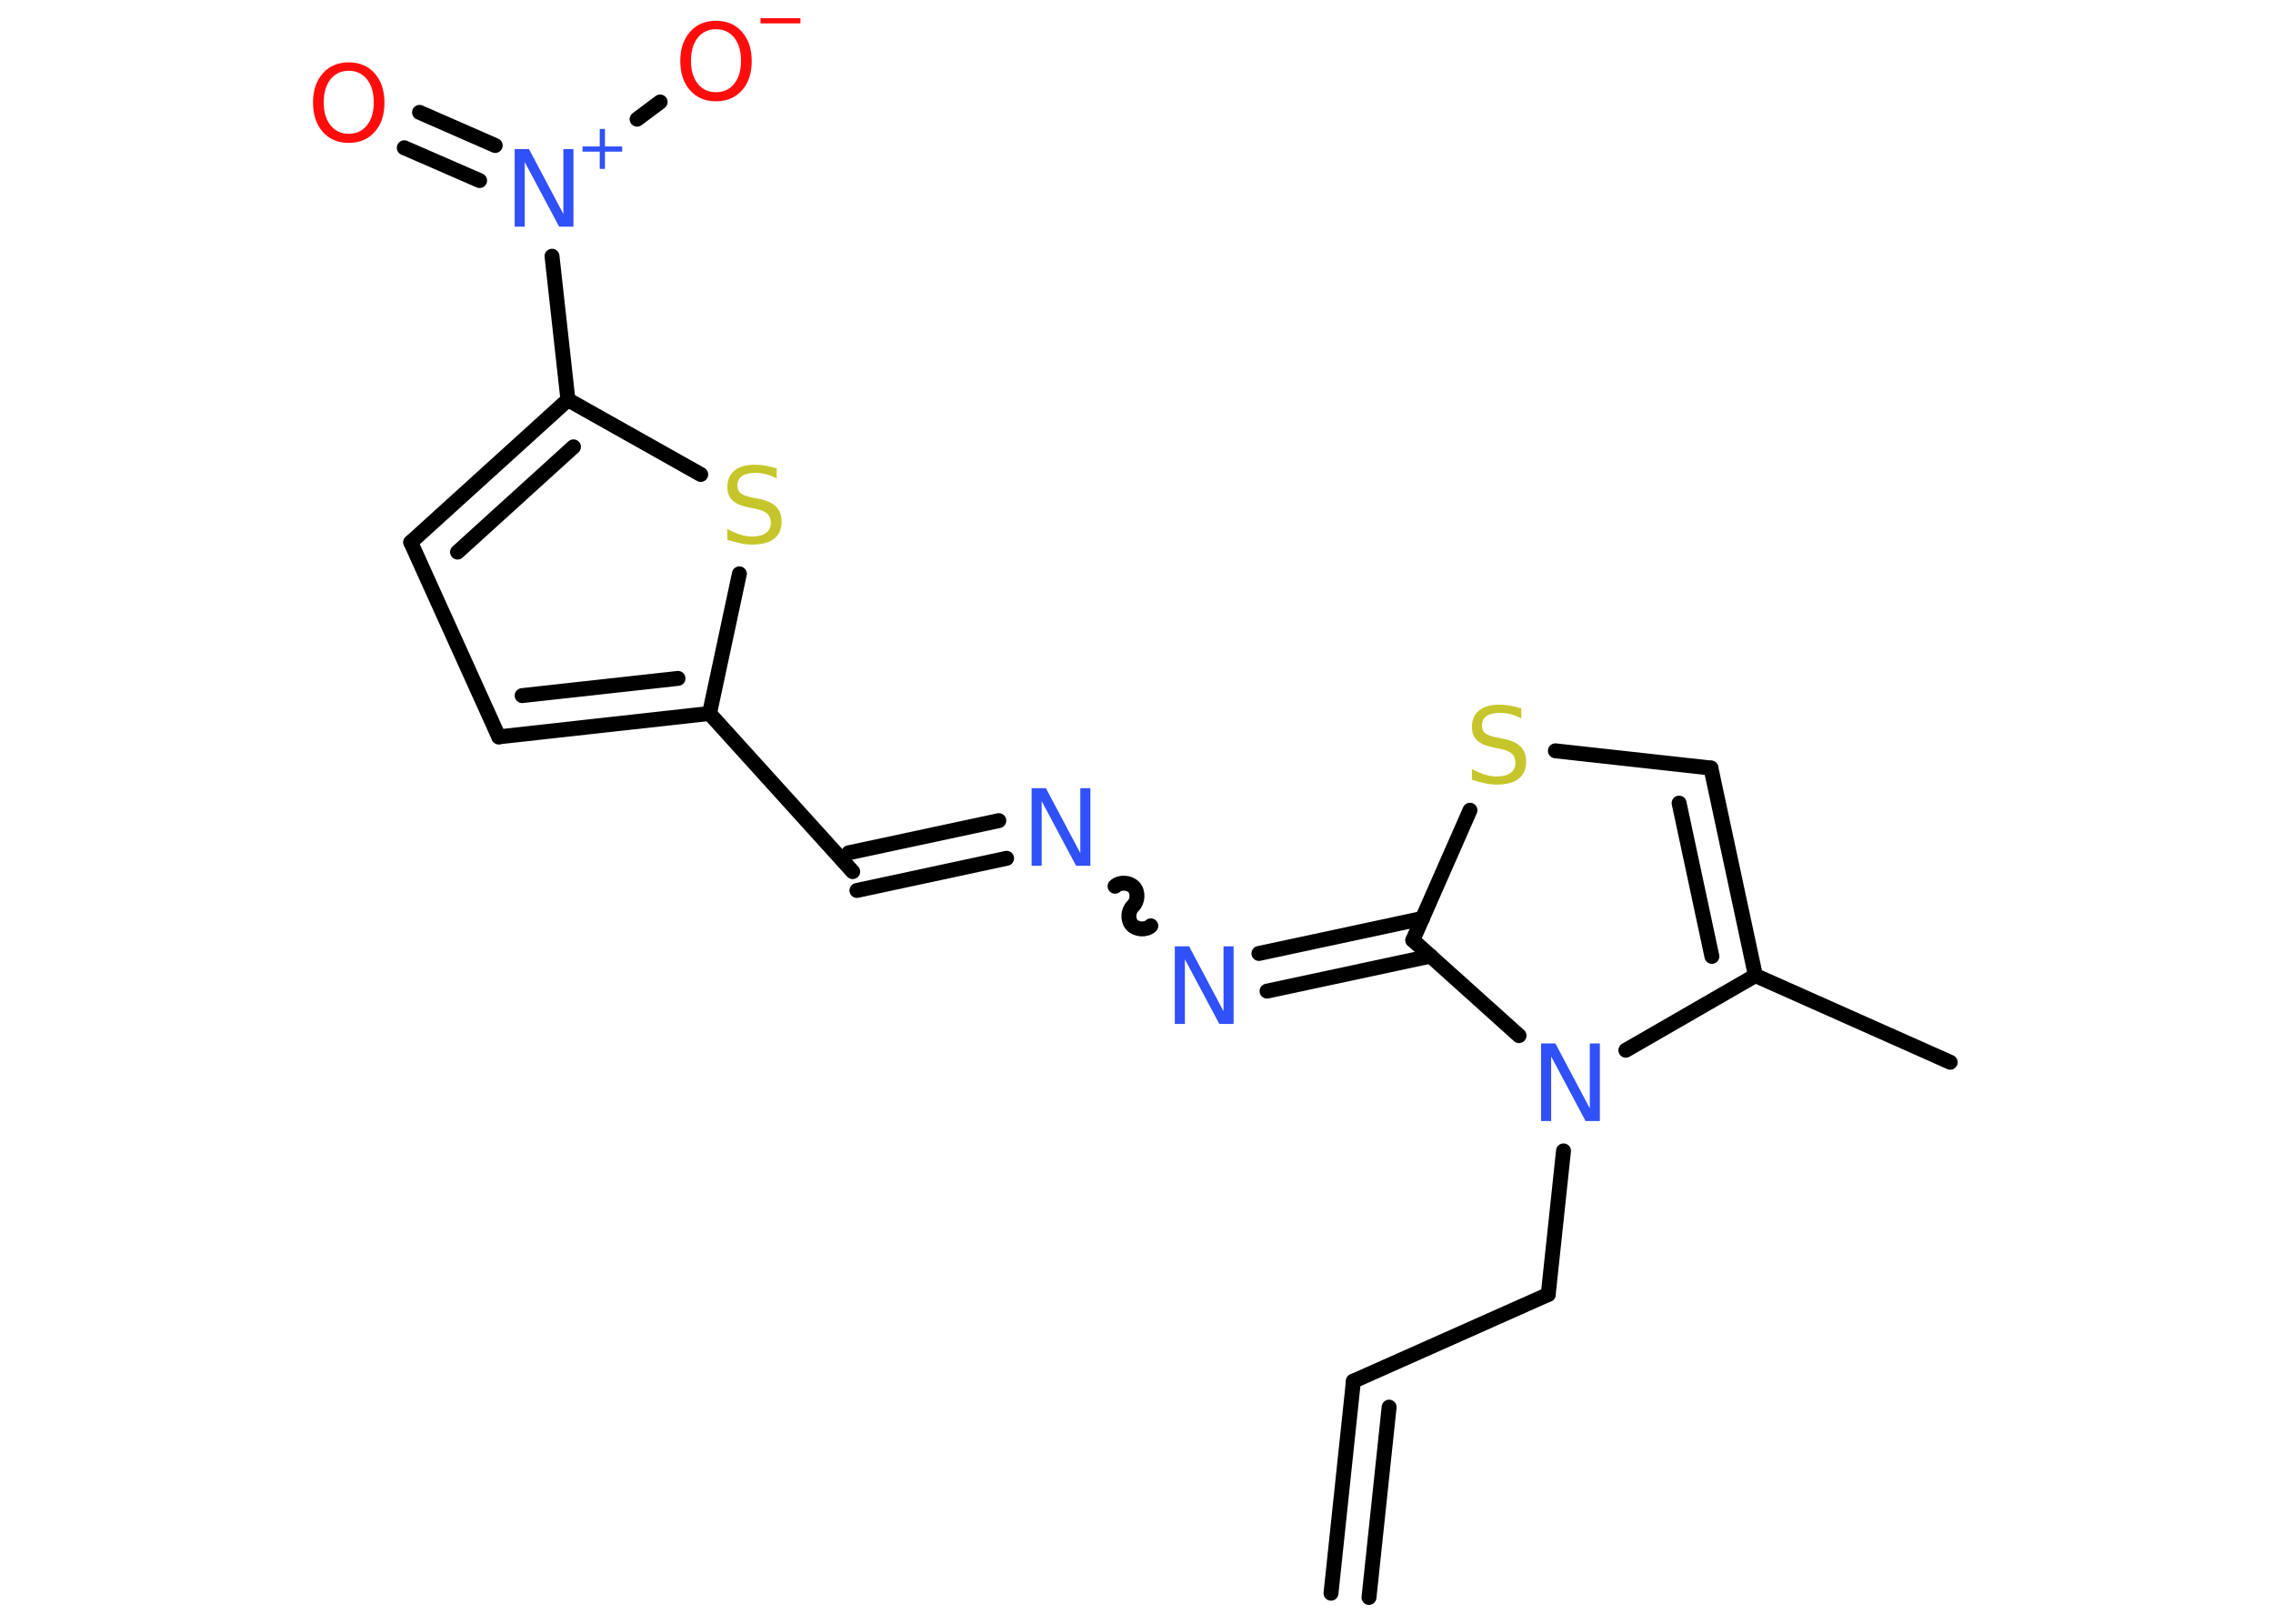 <?xml version='1.0' encoding='UTF-8'?>
<!DOCTYPE svg PUBLIC "-//W3C//DTD SVG 1.1//EN" "http://www.w3.org/Graphics/SVG/1.1/DTD/svg11.dtd">
<svg version='1.2' xmlns='http://www.w3.org/2000/svg' xmlns:xlink='http://www.w3.org/1999/xlink' width='70.0mm' height='50.0mm' viewBox='0 0 70.0 50.0'>
  <desc>Generated by the Chemistry Development Kit (http://github.com/cdk)</desc>
  <g stroke-linecap='round' stroke-linejoin='round' stroke='#000000' stroke-width='.46' fill='#3050F8'>
    <rect x='.0' y='.0' width='70.0' height='50.0' fill='#FFFFFF' stroke='none'/>
    <g id='mol1' class='mol'>
      <g id='mol1bnd1' class='bond'>
        <line x1='41.68' y1='42.53' x2='40.99' y2='49.06'/>
        <line x1='42.78' y1='43.33' x2='42.16' y2='49.19'/>
      </g>
      <line id='mol1bnd2' class='bond' x1='41.68' y1='42.53' x2='47.68' y2='39.86'/>
      <line id='mol1bnd3' class='bond' x1='47.68' y1='39.86' x2='48.15' y2='35.44'/>
      <line id='mol1bnd4' class='bond' x1='50.07' y1='32.34' x2='54.06' y2='30.04'/>
      <line id='mol1bnd5' class='bond' x1='54.06' y1='30.04' x2='60.06' y2='32.71'/>
      <g id='mol1bnd6' class='bond'>
        <line x1='54.06' y1='30.04' x2='52.69' y2='23.65'/>
        <line x1='52.72' y1='29.45' x2='51.71' y2='24.73'/>
      </g>
      <line id='mol1bnd7' class='bond' x1='52.69' y1='23.65' x2='47.9' y2='23.12'/>
      <line id='mol1bnd8' class='bond' x1='45.27' y1='24.95' x2='43.51' y2='28.95'/>
      <line id='mol1bnd9' class='bond' x1='46.78' y1='31.89' x2='43.51' y2='28.95'/>
      <g id='mol1bnd10' class='bond'>
        <line x1='44.06' y1='29.44' x2='39.02' y2='30.52'/>
        <line x1='43.81' y1='28.28' x2='38.77' y2='29.36'/>
      </g>
      <path id='mol1bnd11' class='bond' d='M34.34 27.29c.15 -.14 .44 -.12 .58 .03c.14 .15 .12 .44 -.03 .58c-.15 .14 -.17 .43 -.03 .58c.14 .15 .43 .17 .58 .03' fill='none' stroke='#000000' stroke-width='.46'/>
      <g id='mol1bnd12' class='bond'>
        <line x1='31.0' y1='26.43' x2='26.39' y2='27.42'/>
        <line x1='30.76' y1='25.27' x2='26.14' y2='26.26'/>
      </g>
      <line id='mol1bnd13' class='bond' x1='26.26' y1='26.84' x2='21.85' y2='21.97'/>
      <g id='mol1bnd14' class='bond'>
        <line x1='15.36' y1='22.69' x2='21.85' y2='21.97'/>
        <line x1='16.08' y1='21.42' x2='20.88' y2='20.89'/>
      </g>
      <line id='mol1bnd15' class='bond' x1='15.36' y1='22.69' x2='12.65' y2='16.7'/>
      <g id='mol1bnd16' class='bond'>
        <line x1='17.49' y1='12.31' x2='12.65' y2='16.7'/>
        <line x1='17.66' y1='13.76' x2='14.09' y2='17.0'/>
      </g>
      <line id='mol1bnd17' class='bond' x1='17.49' y1='12.31' x2='17.0' y2='7.89'/>
      <g id='mol1bnd18' class='bond'>
        <line x1='14.77' y1='5.56' x2='12.45' y2='4.55'/>
        <line x1='15.25' y1='4.48' x2='12.92' y2='3.46'/>
      </g>
      <line id='mol1bnd19' class='bond' x1='19.62' y1='3.67' x2='20.33' y2='3.14'/>
      <line id='mol1bnd20' class='bond' x1='17.49' y1='12.31' x2='21.58' y2='14.61'/>
      <line id='mol1bnd21' class='bond' x1='21.85' y1='21.97' x2='22.77' y2='17.67'/>
      <path id='mol1atm4' class='atom' d='M47.47 32.13h.43l1.06 2.0v-2.0h.31v2.39h-.44l-1.06 -1.99v1.99h-.31v-2.39z' stroke='none'/>
      <path id='mol1atm8' class='atom' d='M46.85 21.81v.31q-.18 -.09 -.34 -.13q-.16 -.04 -.32 -.04q-.26 .0 -.41 .1q-.14 .1 -.14 .29q.0 .16 .1 .24q.1 .08 .36 .13l.2 .04q.36 .07 .53 .24q.17 .17 .17 .46q.0 .35 -.23 .53q-.23 .18 -.68 .18q-.17 .0 -.36 -.04q-.19 -.04 -.4 -.11v-.33q.2 .11 .39 .17q.19 .06 .37 .06q.28 .0 .43 -.11q.15 -.11 .15 -.31q.0 -.18 -.11 -.28q-.11 -.1 -.35 -.15l-.2 -.04q-.36 -.07 -.52 -.22q-.16 -.15 -.16 -.42q.0 -.32 .22 -.5q.22 -.18 .62 -.18q.17 .0 .34 .03q.18 .03 .36 .09z' stroke='none' fill='#C6C62C'/>
      <path id='mol1atm10' class='atom' d='M36.19 29.14h.43l1.06 2.0v-2.0h.31v2.39h-.44l-1.06 -1.99v1.99h-.31v-2.39z' stroke='none'/>
      <path id='mol1atm11' class='atom' d='M31.78 24.27h.43l1.06 2.0v-2.0h.31v2.39h-.44l-1.06 -1.99v1.99h-.31v-2.39z' stroke='none'/>
      <g id='mol1atm17' class='atom'>
        <path d='M15.86 4.59h.43l1.06 2.0v-2.0h.31v2.39h-.44l-1.06 -1.99v1.99h-.31v-2.39z' stroke='none'/>
        <path d='M18.63 3.97v.54h.53v.16h-.53v.53h-.16v-.53h-.53v-.16h.53v-.54h.16z' stroke='none'/>
      </g>
      <path id='mol1atm18' class='atom' d='M10.74 2.18q-.35 .0 -.56 .26q-.21 .26 -.21 .71q.0 .45 .21 .71q.21 .26 .56 .26q.35 .0 .56 -.26q.21 -.26 .21 -.71q.0 -.45 -.21 -.71q-.21 -.26 -.56 -.26zM10.74 1.92q.5 .0 .8 .34q.3 .34 .3 .9q.0 .57 -.3 .9q-.3 .34 -.8 .34q-.5 .0 -.8 -.34q-.3 -.34 -.3 -.9q.0 -.56 .3 -.9q.3 -.34 .8 -.34z' stroke='none' fill='#FF0D0D'/>
      <g id='mol1atm19' class='atom'>
        <path d='M22.05 .9q-.35 .0 -.56 .26q-.21 .26 -.21 .71q.0 .45 .21 .71q.21 .26 .56 .26q.35 .0 .56 -.26q.21 -.26 .21 -.71q.0 -.45 -.21 -.71q-.21 -.26 -.56 -.26zM22.05 .64q.5 .0 .8 .34q.3 .34 .3 .9q.0 .57 -.3 .9q-.3 .34 -.8 .34q-.5 .0 -.8 -.34q-.3 -.34 -.3 -.9q.0 -.56 .3 -.9q.3 -.34 .8 -.34z' stroke='none' fill='#FF0D0D'/>
        <path d='M23.42 .56h1.23v.16h-1.23v-.16z' stroke='none' fill='#FF0D0D'/>
      </g>
      <path id='mol1atm20' class='atom' d='M23.92 14.42v.31q-.18 -.09 -.34 -.13q-.16 -.04 -.32 -.04q-.26 .0 -.41 .1q-.14 .1 -.14 .29q.0 .16 .1 .24q.1 .08 .36 .13l.2 .04q.36 .07 .53 .24q.17 .17 .17 .46q.0 .35 -.23 .53q-.23 .18 -.68 .18q-.17 .0 -.36 -.04q-.19 -.04 -.4 -.11v-.33q.2 .11 .39 .17q.19 .06 .37 .06q.28 .0 .43 -.11q.15 -.11 .15 -.31q.0 -.18 -.11 -.28q-.11 -.1 -.35 -.15l-.2 -.04q-.36 -.07 -.52 -.22q-.16 -.15 -.16 -.42q.0 -.32 .22 -.5q.22 -.18 .62 -.18q.17 .0 .34 .03q.18 .03 .36 .09z' stroke='none' fill='#C6C62C'/>
    </g>
  </g>
</svg>
